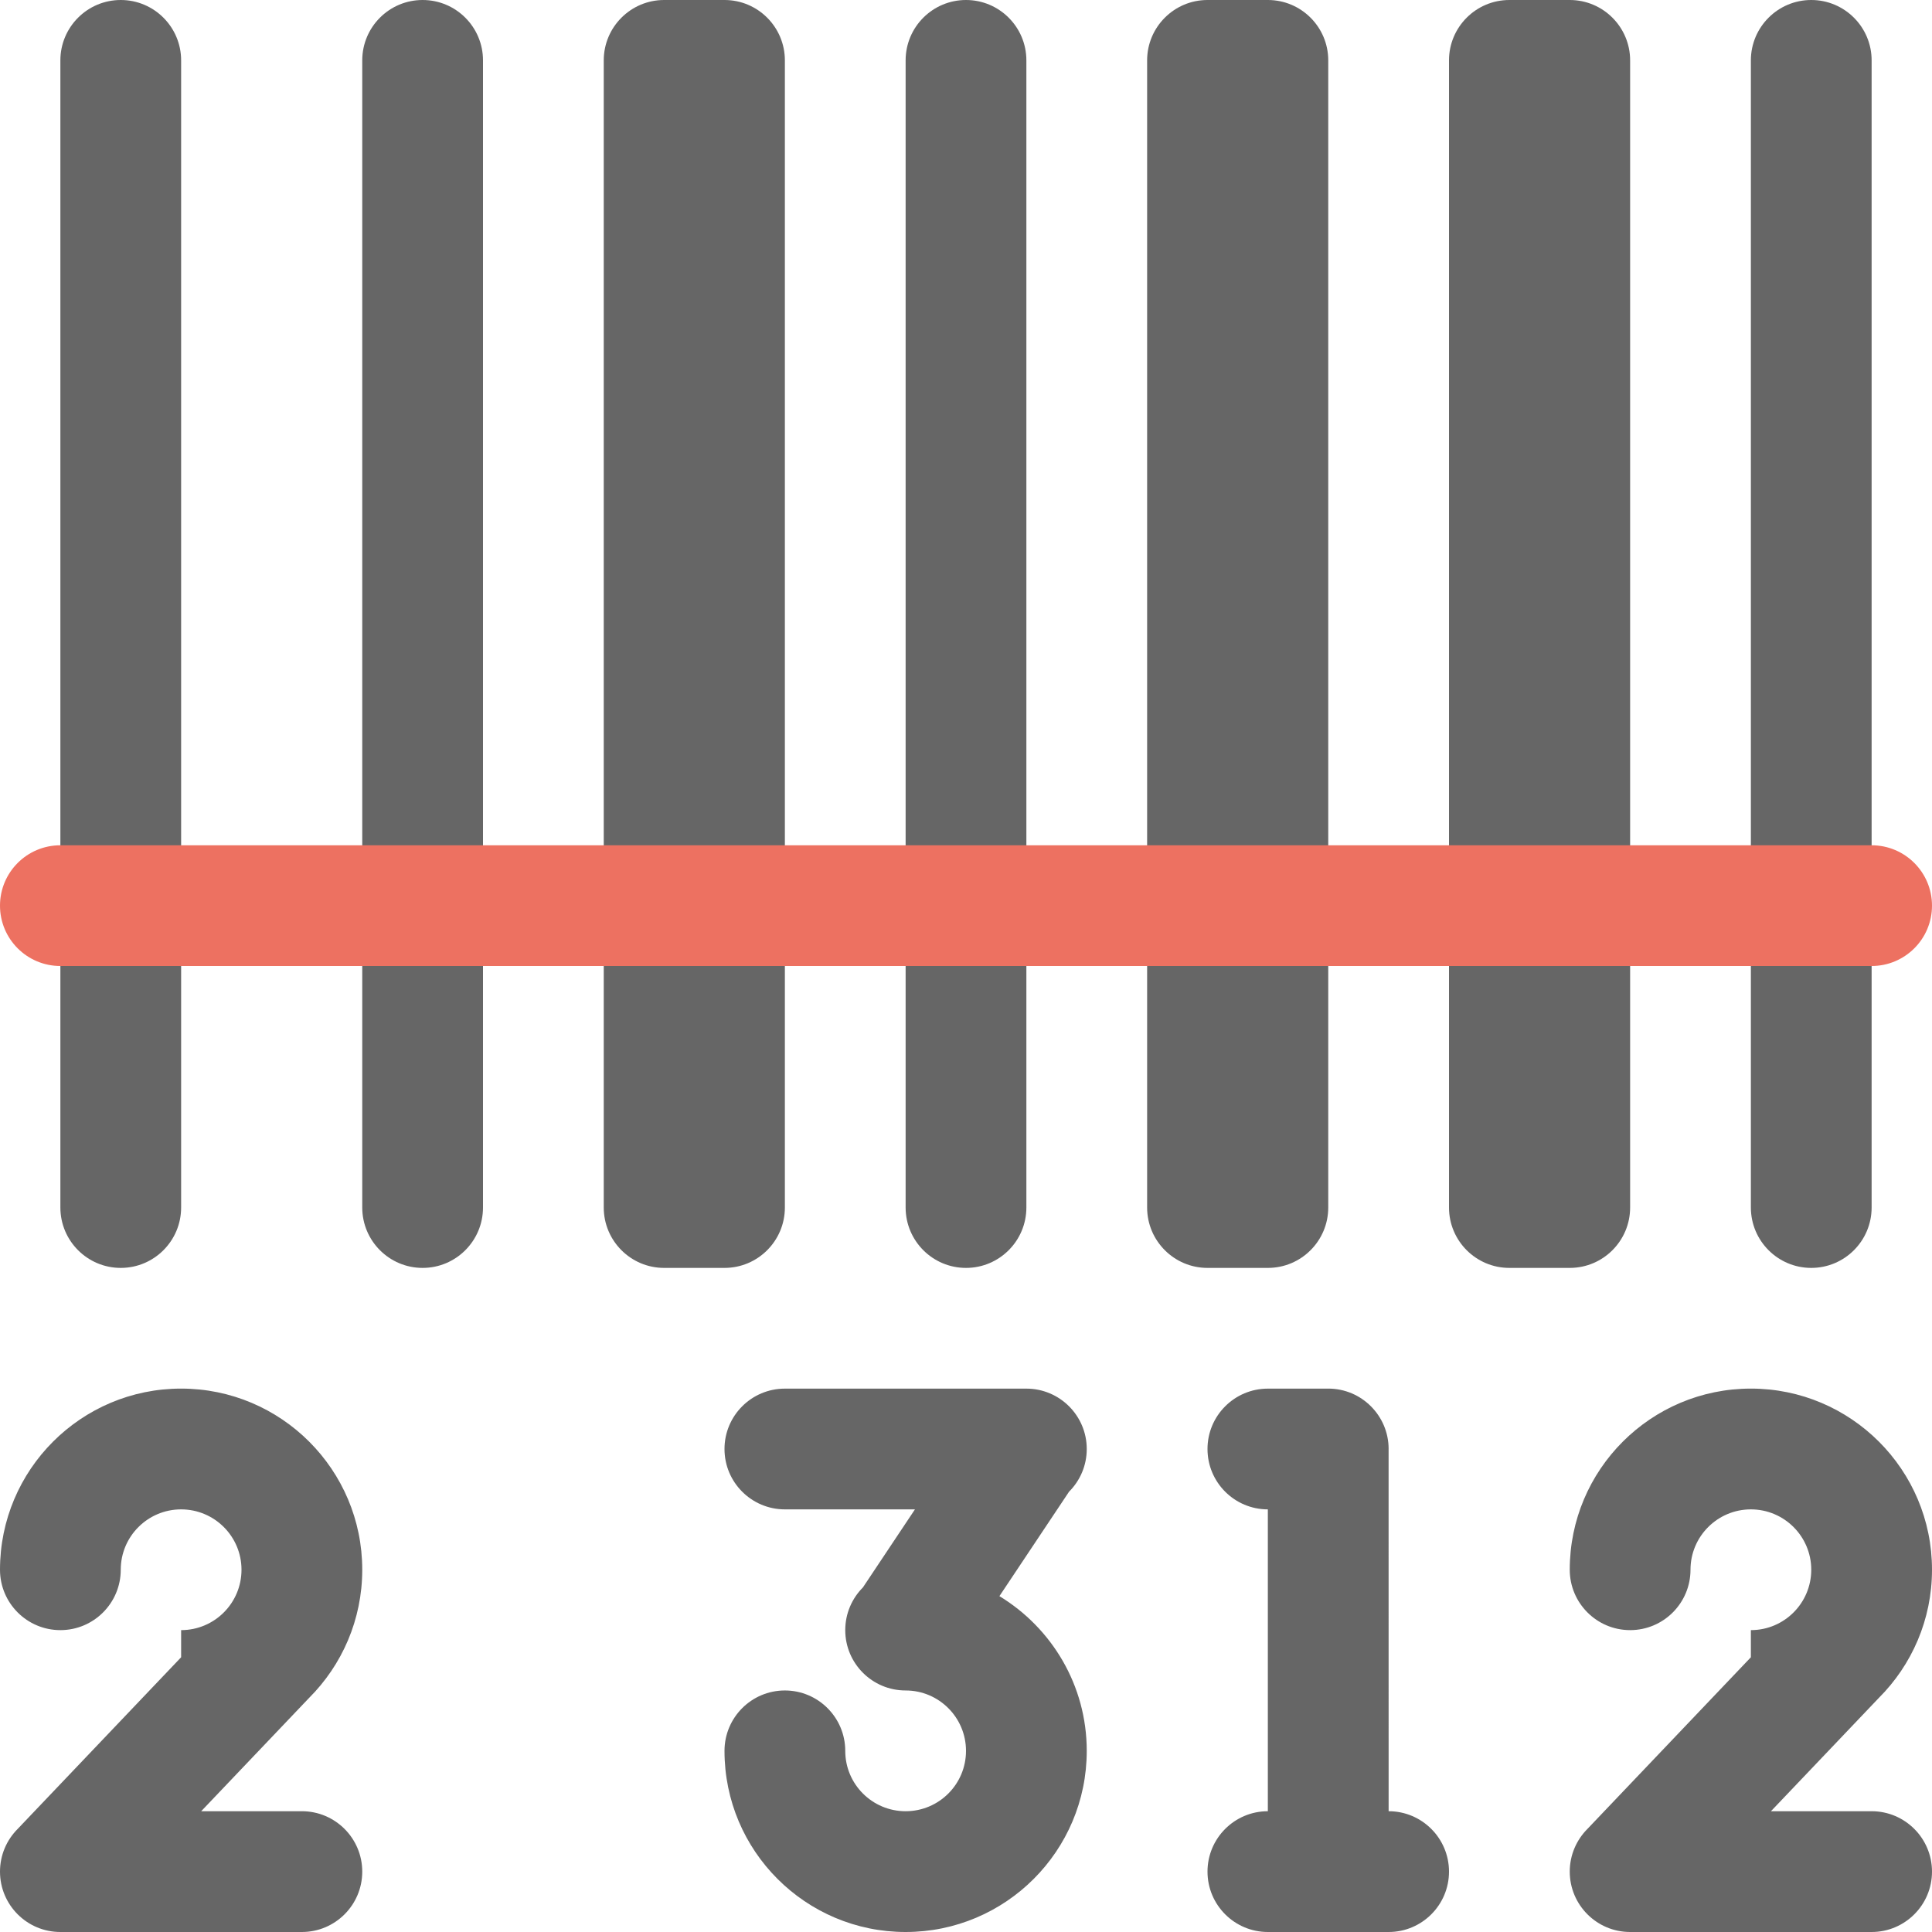 <?xml version="1.0" encoding="iso-8859-1"?>
<!-- Generator: Adobe Illustrator 16.0.0, SVG Export Plug-In . SVG Version: 6.00 Build 0)  -->
<!DOCTYPE svg PUBLIC "-//W3C//DTD SVG 1.1//EN" "http://www.w3.org/Graphics/SVG/1.1/DTD/svg11.dtd">
<svg version="1.1" id="Layer_1" xmlns="http://www.w3.org/2000/svg" xmlns:xlink="http://www.w3.org/1999/xlink" x="0px" y="0px"
	 width="64px" height="64px" viewBox="0 0 64 64" style="enable-background:new 0 0 64 64;" xml:space="preserve">
<g id="_x31_322">
	<g>
		<path style="fill-rule:evenodd;clip-rule:evenodd;fill:#666666;" d="M12,51.999c0-3.313-2.687-6-6-6c-3.314,0-6,2.687-6,6
			C0,53.104,0.895,54,2,54c1.104,0,2-0.896,2-2.001C4,50.896,4.895,50,6,50c1.104,0,2,0.896,2,1.999
			c0,0.553-0.224,1.053-0.586,1.415v0C7.052,53.776,6.552,54,6,54v0.899l-5.414,5.686C0.224,60.947,0,61.447,0,62
			c0,1.104,0.895,2,2,2h8c1.104,0,2-0.896,2-2s-0.896-2.001-2-2.001H6.665l3.573-3.752C11.326,55.16,12,53.658,12,51.999z M36,48
			c0-1.104-0.896-2-2-2h-8c-1.105,0-2,0.896-2,2s0.895,2,2,2h4.309l-1.724,2.586C28.224,52.948,28,53.448,28,54
			c0,1.104,0.895,1.999,2,1.999c1.104,0,2,0.896,2,2.001s-0.896,1.999-2,1.999c-1.105,0-2-0.895-2-1.999s-0.896-2.001-2-2.001
			c-1.105,0-2,0.896-2,2.001c0,3.313,2.686,6,6,6c3.313,0,6-2.687,6-6c0-2.174-1.161-4.073-2.893-5.126l2.307-3.46
			C35.776,49.052,36,48.552,36,48z M46,59.999L46,59.999L45.999,48.01C45.999,48.006,46,48.003,46,48
			c0-0.553-0.225-1.053-0.587-1.415c-0.361-0.362-0.861-0.586-1.414-0.586c-0.003,0-0.007,0.001-0.01,0.001H42c-1.105,0-2,0.896-2,2
			s0.894,2,1.999,2v9.999C40.894,60,40,60.896,40,62s0.895,2,2,2h4c1.104,0,2-0.896,2-2S47.104,59.999,46,59.999z M62,59.999h-3.335
			l3.573-3.752C63.326,55.16,64,53.658,64,51.999c0-3.313-2.687-6-6-6c-3.314,0-6,2.687-6,6C52,53.104,52.896,54,54,54
			s2-0.896,2-2.001C56,50.896,56.896,50,58,50s2,0.896,2,1.999c0,0.553-0.224,1.053-0.586,1.415v0C59.052,53.776,58.552,54,58,54
			v0.899l-5.411,5.683C52.226,60.945,52,61.446,52,62c0,1.104,0.896,2,2,2h8c1.104,0,2-0.896,2-2S63.104,59.999,62,59.999z"/>
	</g>
</g>
<g id="Barcode">
	<g>
		<path style="fill-rule:evenodd;clip-rule:evenodd;fill:#666666;" d="M24,0h-2c-1.104,0-2,0.896-2,2v38
			c0,1.105,0.896,2.001,2,2.001h2c1.104,0,2-0.896,2-2.001V2C26,0.896,25.104,0,24,0z M4,0C2.896,0,2,0.896,2,2v38
			c0,1.105,0.896,2.001,2,2.001S6,41.105,6,40V2C6,0.896,5.104,0,4,0z M14,0c-1.105,0-2,0.896-2,2v38c0,1.105,0.895,2.001,2,2.001
			c1.104,0,2-0.896,2-2.001V2C16,0.896,15.104,0,14,0z M42,0h-2c-1.104,0-2,0.896-2,2v38c0,1.105,0.896,2.001,2,2.001h2
			c1.104,0,2-0.896,2-2.001V2C44,0.896,43.104,0,42,0z M32,0c-1.105,0-2,0.896-2,2v38c0,1.105,0.895,2.001,2,2.001
			c1.104,0,2-0.896,2-2.001V2C34,0.896,33.104,0,32,0z M52,0h-2c-1.105,0-2,0.896-2,2v38c0,1.105,0.895,2.001,2,2.001h2
			c1.104,0,2-0.896,2-2.001V2C54,0.896,53.104,0,52,0z M60,0c-1.104,0-2,0.896-2,2v38c0,1.105,0.896,2.001,2,2.001s2-0.896,2-2.001
			V2C62,0.896,61.104,0,60,0z"/>
	</g>
</g>
<g id="Beam_1_">
	<g>
		<path style="fill:#ED7161;" d="M62,28.001H2c-1.105,0-2,0.895-2,2C0,31.105,0.895,32,2,32h60c1.104,0,2-0.895,2-1.999
			C64,28.896,63.104,28.001,62,28.001z"/>
	</g>
</g>
<g>
</g>
<g>
</g>
<g>
</g>
<g>
</g>
<g>
</g>
<g>
</g>
<g>
</g>
<g>
</g>
<g>
</g>
<g>
</g>
<g>
</g>
<g>
</g>
<g>
</g>
<g>
</g>
<g>
</g>
</svg>
